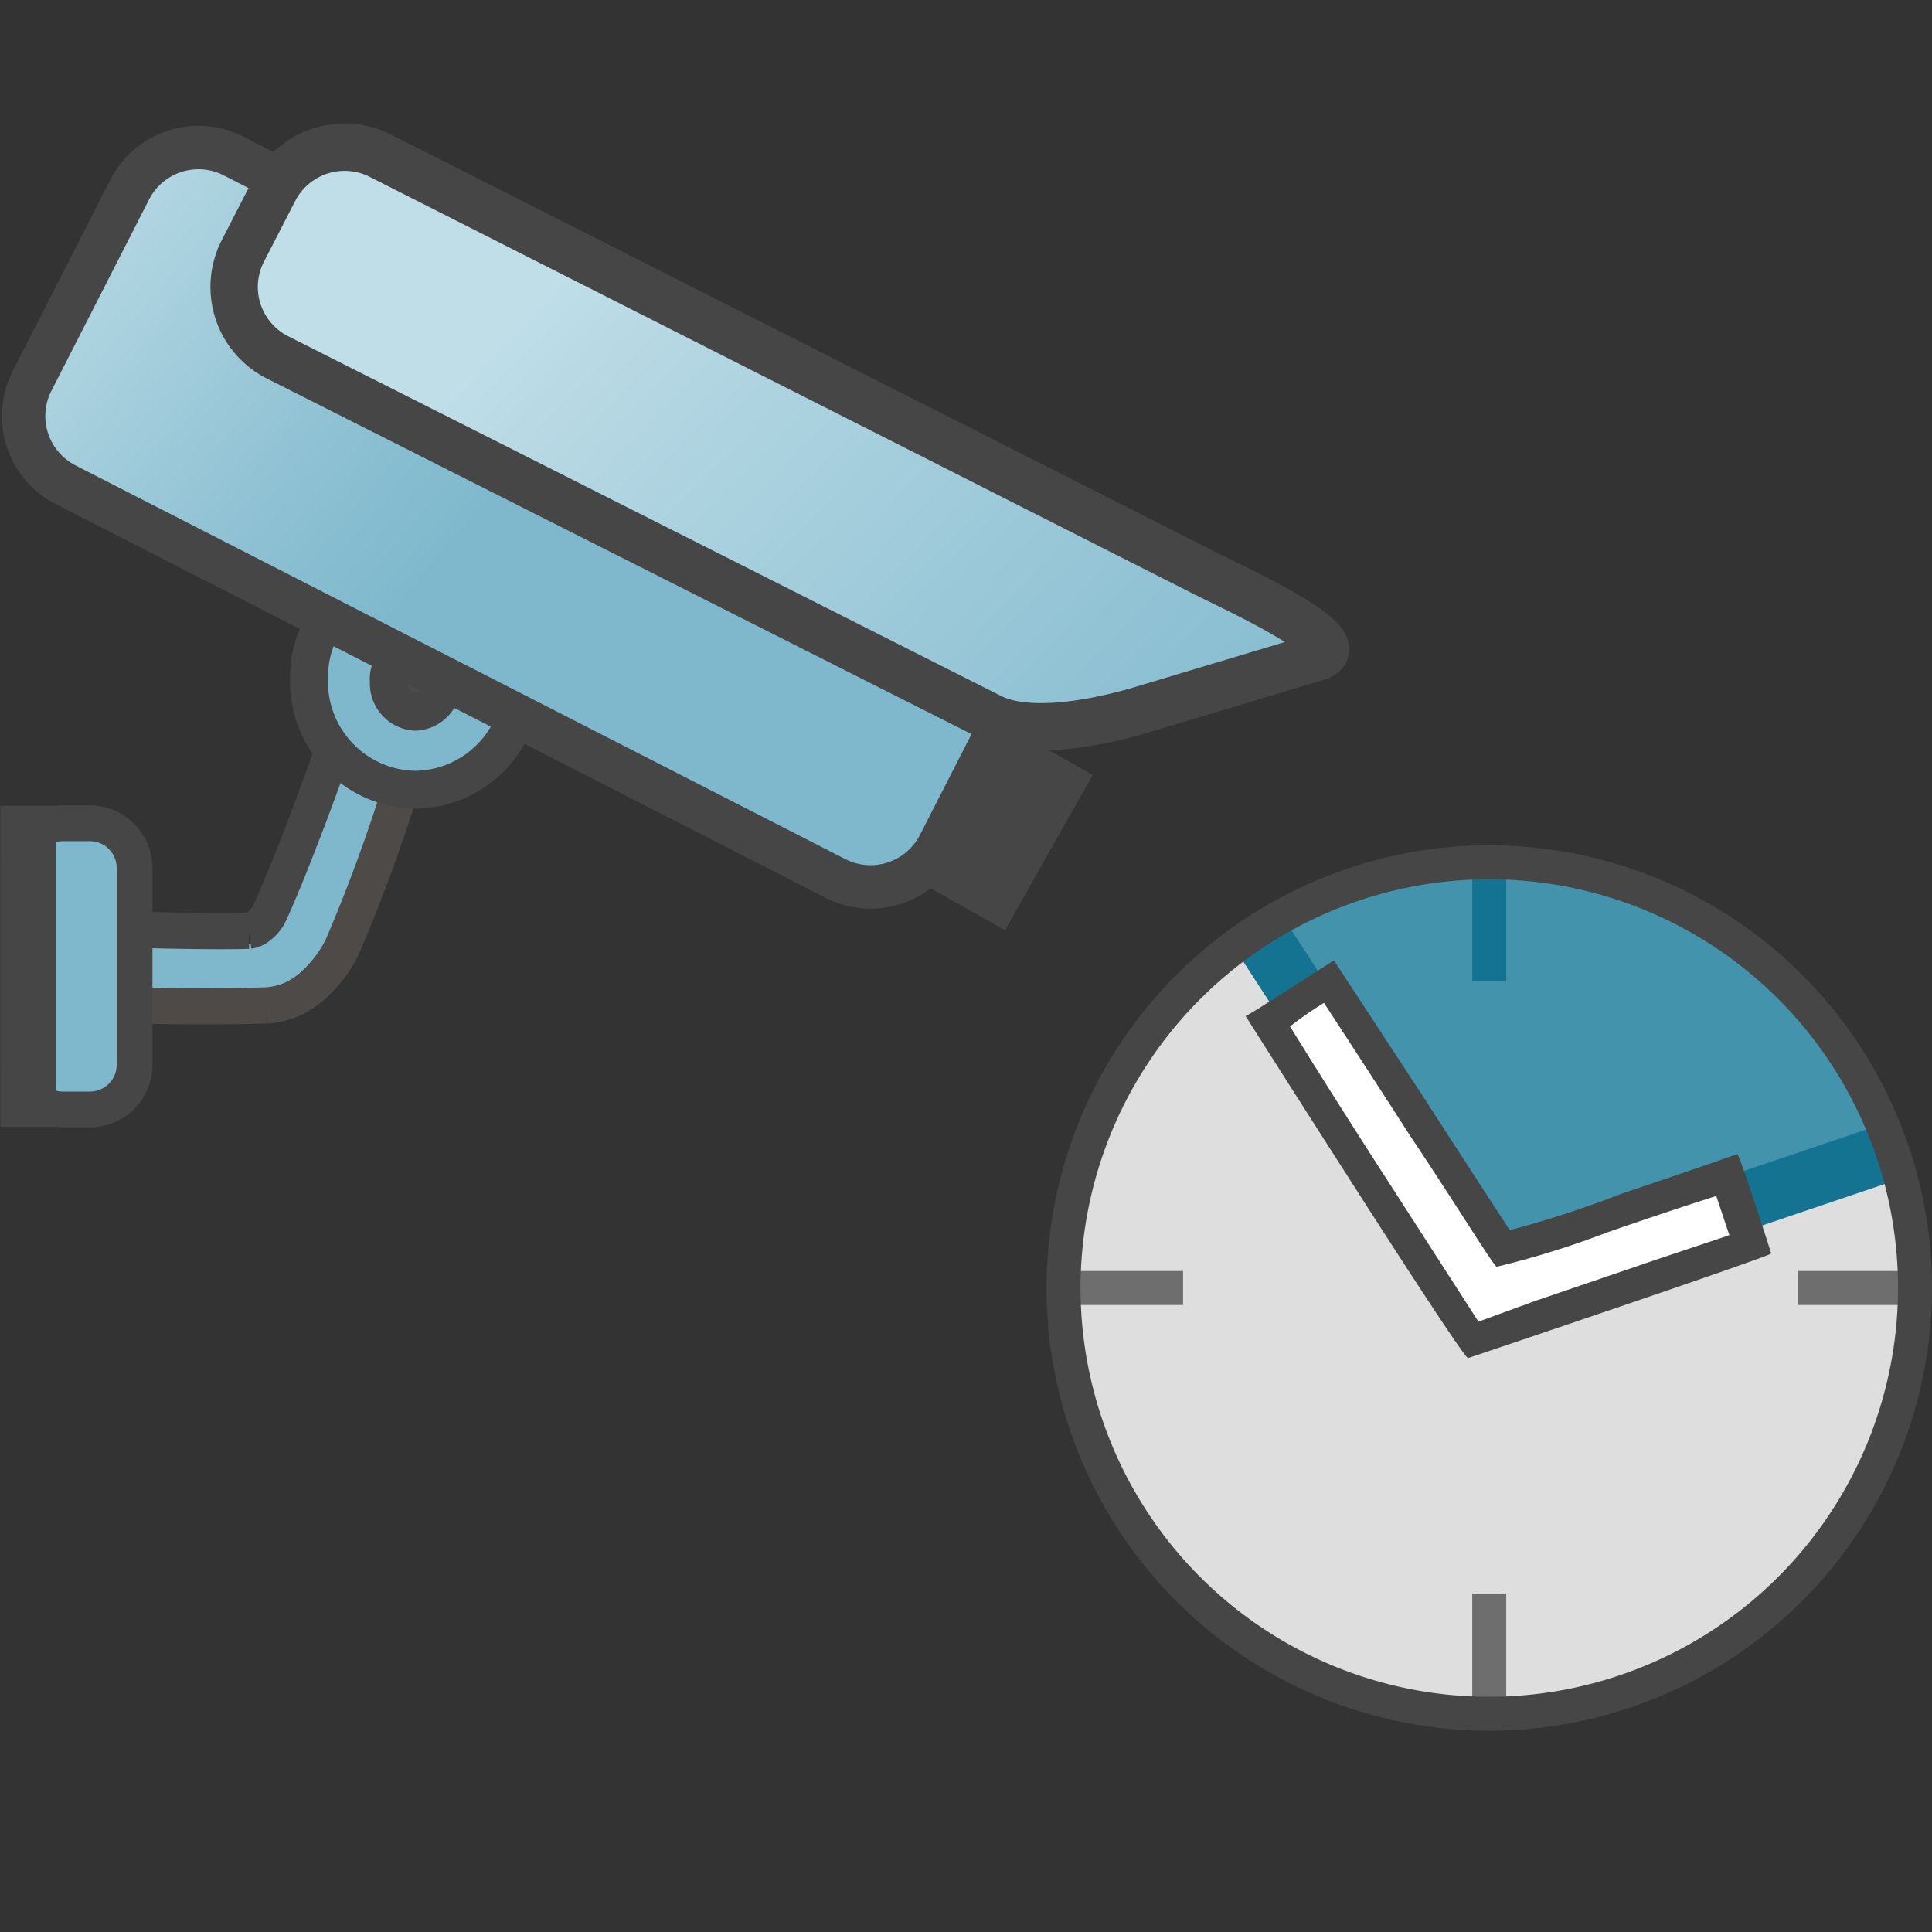 <svg id="Image" xmlns="http://www.w3.org/2000/svg" xmlns:xlink="http://www.w3.org/1999/xlink" viewBox="0 0 48 48">
  <rect x="0" y="0" width="48" height="48" fill="#333333" stroke="none"/>
  <defs>
    <linearGradient id="linear-gradient" x1="3.307" y1="770.428" x2="4.569" y2="767.879" gradientTransform="translate(0 -742)" gradientUnits="userSpaceOnUse">
      <stop offset="0" stop-color="#bfdee8"/>
      <stop offset="0.159" stop-color="#b3d6e2"/>
      <stop offset="0.706" stop-color="#8ec1d3"/>
      <stop offset="1" stop-color="#7fb8cd"/>
    </linearGradient>
    <linearGradient id="linear-gradient-2" x1="-3.953" y1="773.756" x2="0.039" y2="769.6" xlink:href="#linear-gradient"/>
    <linearGradient id="linear-gradient-3" x1="140.46" y1="218.048" x2="154.039" y2="214.961" gradientTransform="matrix(0.89, 0.455, 0.455, -0.89, -222.524, 133.441)" xlink:href="#linear-gradient"/>
    <linearGradient id="linear-gradient-4" x1="13.96" y1="44.893" x2="31.392" y2="28.103" gradientTransform="matrix(1, 0, 0, -1, 0, 51.666)" xlink:href="#linear-gradient"/>
    <linearGradient id="linear-gradient-5" x1="-1.279" y1="769.74" x2="0.282" y2="767.91" xlink:href="#linear-gradient"/>
  </defs>
  <g id="g918">
    <path id="path1069" d="M3.7,24.667l-.384,0-.023-.549-.023-.55,1.081-.154c.6-.016,1.315.082,1.571.06.438-.036.475-.044.632-.132a1.441,1.441,0,0,0,.508-.7c.2-.433.62-1.847,1.087-3.293a1.668,1.668,0,0,1,.411-.714.978.978,0,0,1,.189.1,4.327,4.327,0,0,0,.741.348c.048.015.089.04.089.056a15.3,15.3,0,0,1-.413,2.147A17.93,17.93,0,0,1,8.382,23.1a3.66,3.66,0,0,1-1.067,1.449c-.3.173-.555.263-2,.336A7.938,7.938,0,0,1,3.7,24.666Z" fill="url(#linear-gradient)"/>
    <path id="path1019" d="M3.458,23.1s1.658.051,2.72.025a.538.538,0,0,0,.3-.152.862.862,0,0,0,.229-.306c.668-1.48,1.5-3.839,1.5-3.839h0" fill="none" stroke="#464646" stroke-width="0.9"/>
    <path id="path1021" d="M3.458,24.98s1.44.043,3.152,0a1.929,1.929,0,0,0,.648-.153,2.1,2.1,0,0,0,.547-.368,3.314,3.314,0,0,0,.509-.6,2.562,2.562,0,0,0,.216-.394A40.359,40.359,0,0,0,10,19.438" fill="none" stroke="#4e4a48" stroke-width="0.9"/>
    <path id="path986" d="M12.966,16.9a2.683,2.683,0,0,1-2.644,2.721h0A2.683,2.683,0,0,1,7.678,16.9h0a2.645,2.645,0,1,1,5.288,0Z" stroke="#464646" stroke-width="0.941" fill="url(#linear-gradient-2)"/>
    <path id="path988" d="M10.983,16.946a.7.7,0,0,1-.661.737h0a.7.7,0,0,1-.661-.737h0a.665.665,0,1,1,1.322,0Z" fill="#4e4a48" stroke="#464646" stroke-width="0.941"/>
    <path id="rect984" d="M24.674,18.369l1.864,1.054L24.8,22.5,22.931,21.45Z" fill="#464646" stroke="#464646" stroke-width="0.895"/>
    <path id="rect979" d="M5.808,3.878l19.12,9.779a1.918,1.918,0,0,1,.836,2.587l-2.426,4.743a1.918,1.918,0,0,1-2.587.836L1.631,12.044A1.918,1.918,0,0,1,.8,9.457L3.221,4.714A1.918,1.918,0,0,1,5.808,3.878Z" stroke="#464646" stroke-width="1.08" fill="url(#linear-gradient-3)"/>
    <path id="rect981" d="M9.463,3.875,29.829,14.186c.973.492,3.928,1.83,2.883,2.143l-4.331,1.3c-1.045.313-2.8.68-3.771.189L6.889,8.876a1.959,1.959,0,0,1-.85-2.652l.772-1.5A1.969,1.969,0,0,1,9.463,3.875Z" stroke="#464646" stroke-width="1.177" fill="url(#linear-gradient-4)"/>
    <path id="rect990" d="M1.572,20.455h.659a1.111,1.111,0,0,1,1.113,1.113v4.883a1.111,1.111,0,0,1-1.113,1.113H1.572A1.111,1.111,0,0,1,.459,26.451V21.568A1.111,1.111,0,0,1,1.572,20.455Z" stroke="#464646" stroke-width="0.888" fill="url(#linear-gradient-5)"/>
    <path id="rect992" d="M.454,20.467H.937v7.084H.454Z" fill="#73b4c8" stroke="#464646" stroke-width="0.891"/>
    <path id="path857" d="M46.014,26.334l-16.236.013,0,4.871" fill="none" stroke="#147391" stroke-miterlimit="10" stroke-width="0.844"/>
    <path id="path859" d="M46.016,28.737,29.78,28.75" fill="none" stroke="#147391" stroke-miterlimit="10" stroke-width="0.844"/>
    <path id="path861" d="M35.428,26.342l0,4.871" fill="none" stroke="#147391" stroke-miterlimit="10" stroke-width="0.844"/>
    <path id="path863" d="M36.991,31.991l10-3.385a10.493,10.493,0,0,0-15.722-5.443Z" fill="#4393ac" fill-rule="evenodd"/>
    <path id="path865" d="M36.991,31.991l-5.722-8.828a10.554,10.554,0,1,0,15.722,5.443Z" fill="#dedede" fill-rule="evenodd"/>
    <path id="path867" d="M46.991,28.606l-10,3.385-5.722-8.828" fill="none" stroke="#147391" stroke-width="1.429"/>
    <path id="path869" d="M37,21.652l0,2.728" fill="none" stroke="#147391" stroke-width="0.844"/>
    <path id="path871" d="M37,39.59l0,2.728" fill="none" stroke="#6e6e6e" stroke-width="0.844"/>
    <path id="path873" d="M29.393,32l-2.728,0" fill="none" stroke="#6e6e6e" stroke-width="0.844"/>
    <path id="path875" d="M47.394,32l-2.728,0" fill="none" stroke="#6e6e6e" stroke-width="0.844"/>
    <path id="path877" d="M42.964,29.194l.586,1.688L36.6,33.291l-5.138-7.92,1.558-.975,4.357,6.686Z" fill="#fff"/>
    <path id="path879" d="M47.578,31.983A10.589,10.589,0,0,1,37,42.578h0a10.577,10.577,0,1,1,10.578-10.6Z" fill="none" stroke="#464646" stroke-linecap="round" stroke-linejoin="round" stroke-width="0.844"/>
    <path id="path881" d="M33.677,29.526c-1.5-2.337-2.731-4.284-2.731-4.284.065,0,1.947-1.236,2.077-1.3a.2.2,0,0,1,.13-.065s.975,1.493,2.211,3.376c1.17,1.817,2.146,3.31,2.146,3.31a25.846,25.846,0,0,0,2.792-.911c1.558-.521,2.857-.977,2.857-.977.065,0,.846,2.467.846,2.467,0,.065-7.532,2.6-7.532,2.6C36.408,33.746,35.173,31.863,33.677,29.526Zm7.535,1.748,1.754-.586-.326-.974s-1.234.39-2.727.911a21.914,21.914,0,0,1-2.727.847c-.065,0-.976-1.493-2.146-3.246-1.171-1.817-2.146-3.31-2.146-3.31a9.486,9.486,0,0,0-.844.585s1.041,1.688,2.341,3.7l2.341,3.635,1.429-.521Z" fill="#464646"/>
  </g>
</svg>
